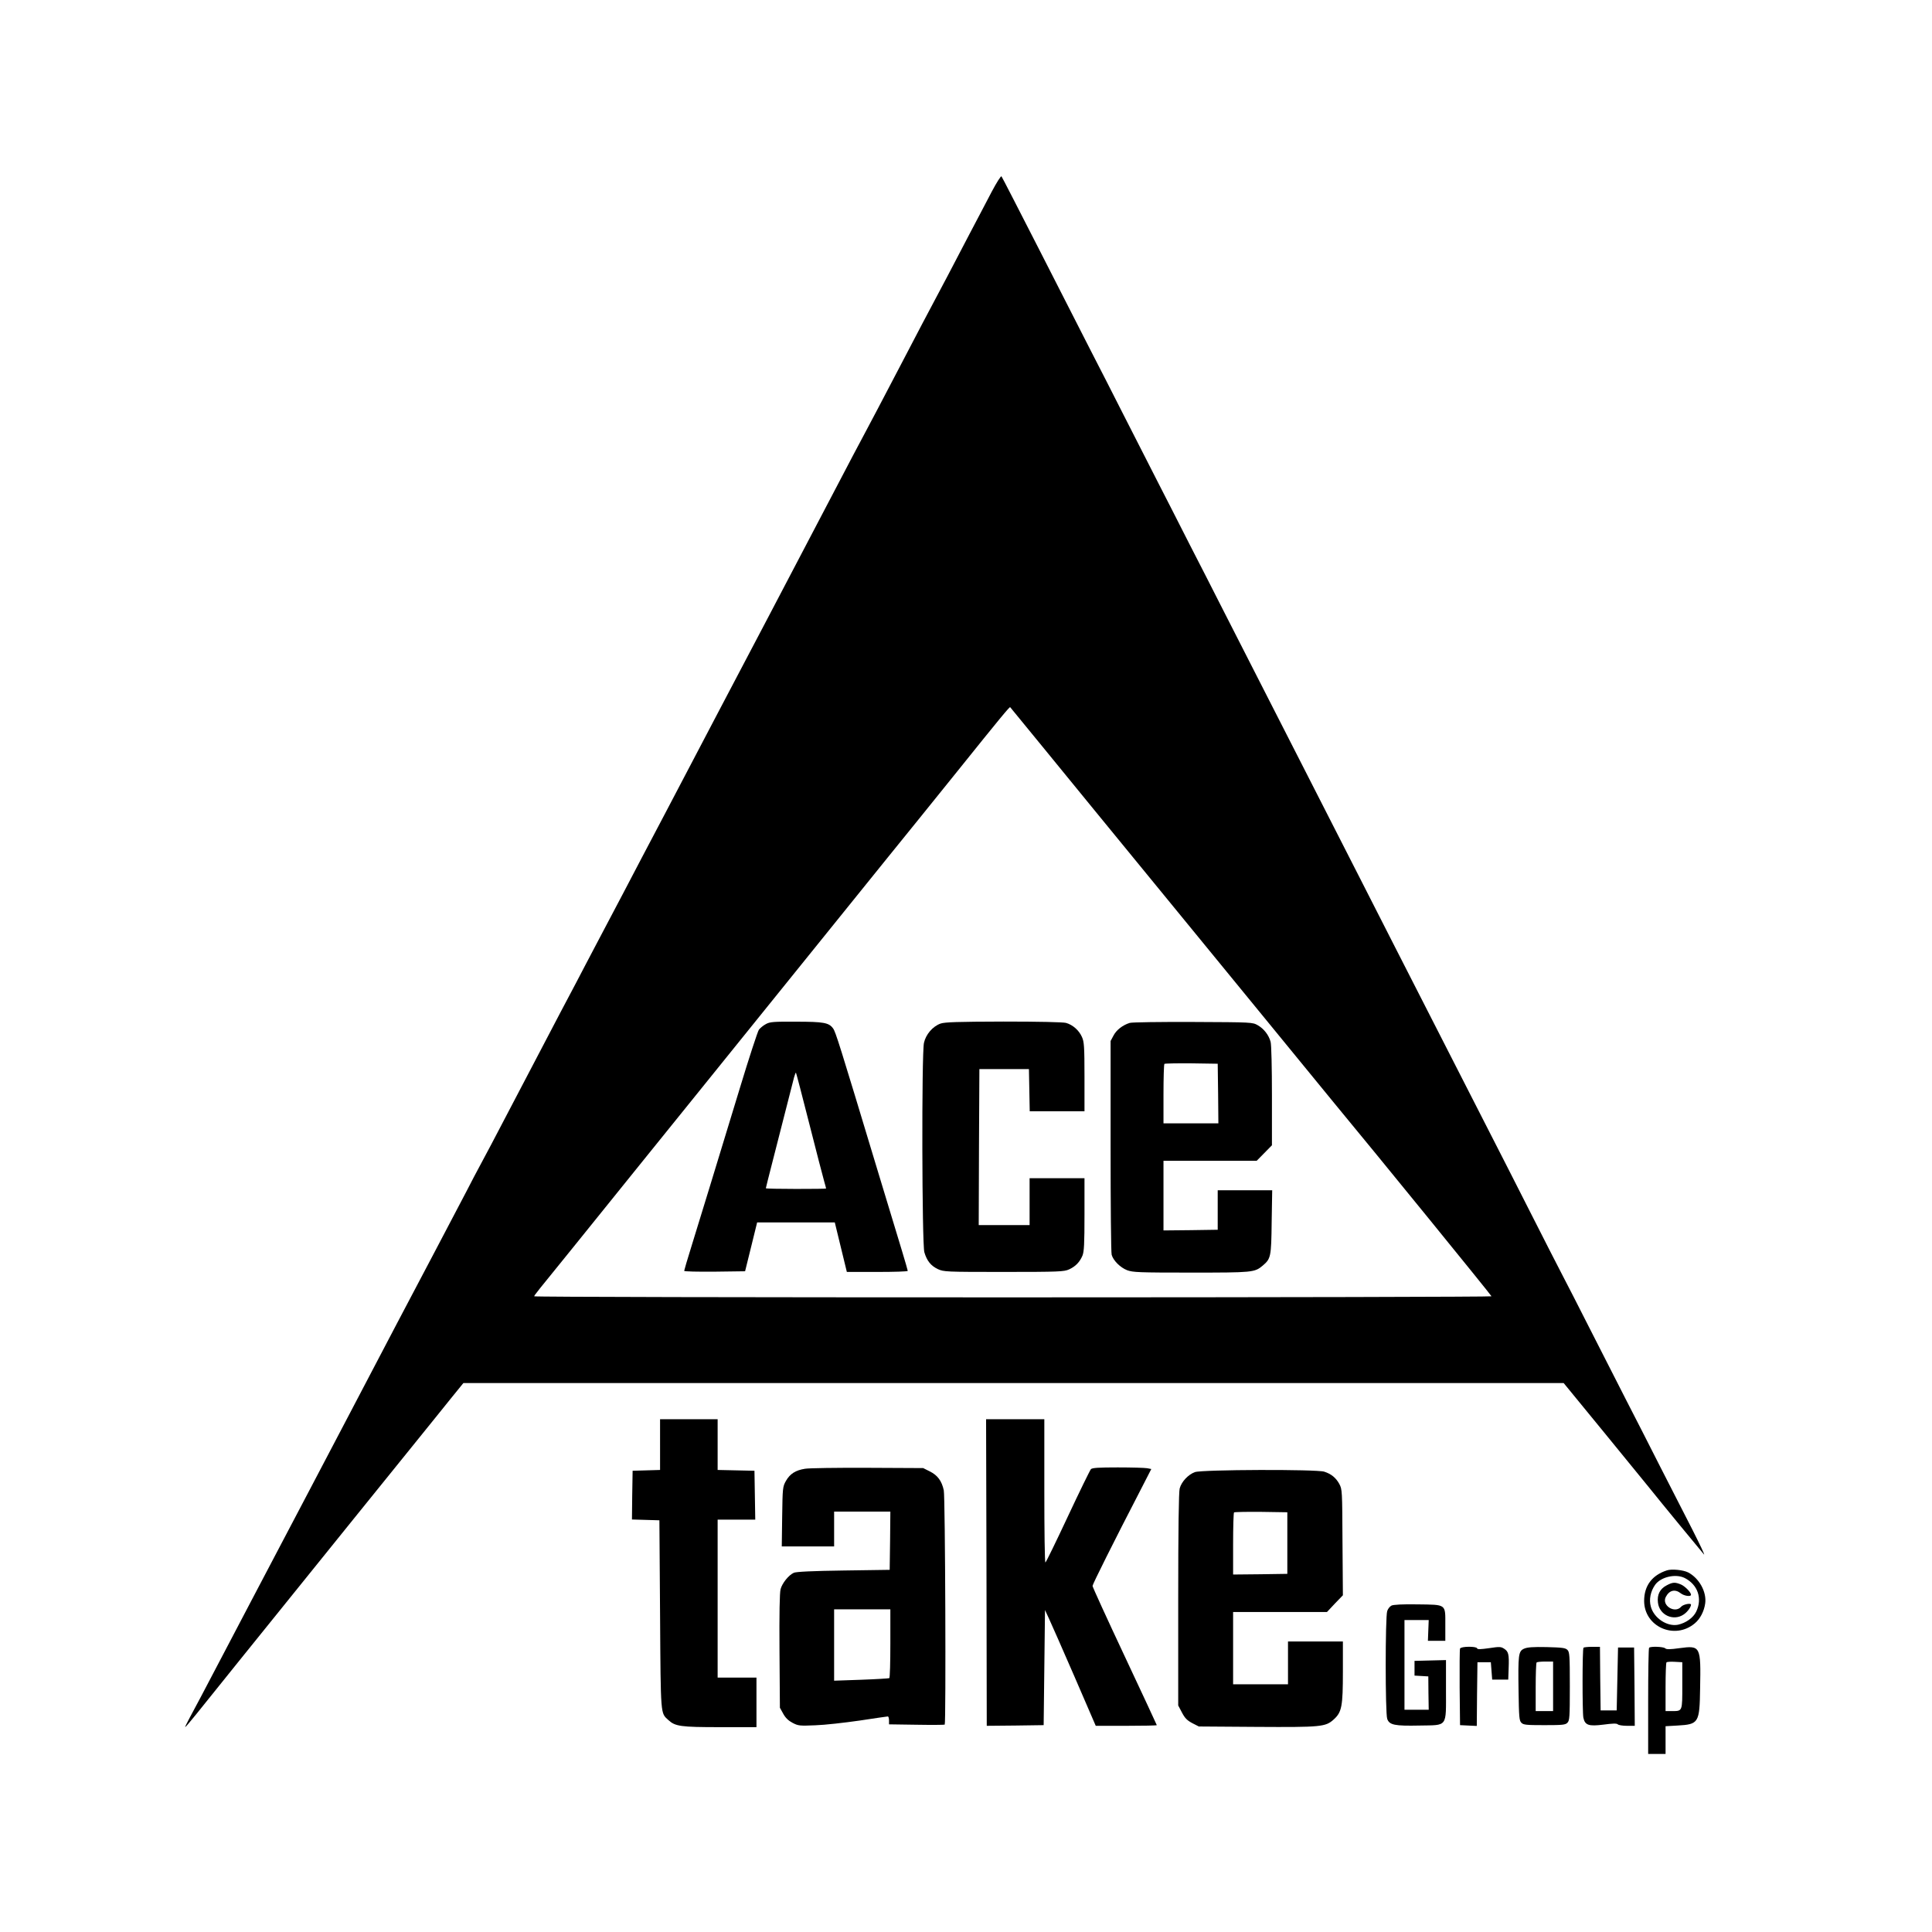 <?xml version="1.0" standalone="no"?>
<!DOCTYPE svg PUBLIC "-//W3C//DTD SVG 20010904//EN"
 "http://www.w3.org/TR/2001/REC-SVG-20010904/DTD/svg10.dtd">
<svg version="1.0" xmlns="http://www.w3.org/2000/svg"
 width="1443pt" height="1443pt" viewBox="0 0 1443 1443"
 preserveAspectRatio="xMidYMid meet">

<g transform="translate(0,1443) scale(0.1,-0.1)"
fill="#000000" stroke="none">
<path d="M7407 12998 c-35 -68 -111 -211 -167 -318 -56 -107 -129 -247 -162
-310 -34 -63 -78 -146 -98 -185 -21 -38 -138 -261 -260 -495 -122 -234 -237
-452 -255 -485 -18 -33 -60 -112 -93 -175 -76 -146 -432 -824 -637 -1215 -87
-165 -250 -475 -363 -690 -112 -214 -294 -561 -404 -770 -110 -209 -250 -474
-310 -590 -61 -115 -152 -289 -203 -385 -51 -96 -119 -227 -152 -290 -34 -63
-177 -335 -318 -605 -141 -269 -284 -542 -317 -605 -34 -63 -73 -137 -88 -165
-15 -27 -59 -111 -97 -185 -65 -124 -402 -766 -521 -990 -27 -52 -193 -367
-367 -700 -175 -333 -406 -774 -515 -980 -109 -206 -295 -562 -415 -790 -119
-228 -233 -443 -252 -477 -19 -35 -32 -63 -30 -63 3 0 40 44 83 97 43 54 189
235 324 403 135 168 520 645 855 1060 336 415 615 762 622 770 7 8 53 66 103
128 l91 112 4109 0 4109 0 308 -376 c169 -207 319 -390 333 -408 73 -92 395
-483 407 -496 9 -8 -30 73 -84 180 -55 107 -167 326 -248 485 -81 160 -191
376 -245 480 -54 105 -173 339 -265 520 -92 182 -191 375 -220 430 -29 55
-139 271 -245 480 -106 209 -232 457 -280 550 -48 94 -156 305 -240 470 -84
165 -192 377 -240 470 -48 94 -156 305 -240 470 -84 165 -206 404 -270 530
-65 127 -236 462 -380 745 -144 283 -311 610 -370 725 -59 116 -174 341 -255
500 -81 160 -199 391 -263 515 -63 124 -167 329 -232 455 -65 127 -182 356
-260 510 -78 154 -186 366 -240 470 -54 105 -225 440 -380 745 -156 305 -286
559 -290 563 -4 5 -37 -47 -73 -115z m378 -4143 c130 -159 303 -371 384 -470
81 -99 412 -504 737 -900 324 -396 681 -832 794 -970 112 -137 232 -284 266
-325 302 -364 1174 -1436 1174 -1442 0 -4 -1609 -8 -3575 -8 -1966 0 -3575 3
-3575 8 0 7 19 31 292 367 80 100 311 386 512 635 202 250 398 493 436 540 38
47 198 245 355 440 286 355 625 774 1041 1290 123 151 359 444 525 650 322
401 390 483 394 478 1 -2 109 -133 240 -293z"/>
<path d="M5720 6781 c-19 -10 -42 -29 -52 -42 -9 -13 -74 -211 -143 -439 -174
-572 -297 -973 -361 -1180 -30 -96 -54 -178 -54 -182 0 -5 102 -7 228 -6 l227
3 45 182 45 183 290 0 290 0 45 -185 45 -185 228 0 c125 0 227 3 227 8 0 4
-20 72 -44 152 -24 80 -107 354 -185 610 -282 934 -310 1024 -329 1049 -31 43
-71 50 -277 50 -167 1 -195 -1 -225 -18z m325 -746 c53 -209 103 -402 111
-429 8 -27 14 -51 14 -53 0 -2 -101 -3 -225 -3 -124 0 -225 2 -225 5 0 3 23
94 51 203 58 226 146 569 160 626 6 21 12 36 14 34 2 -2 47 -174 100 -383z"/>
<path d="M7025 6785 c-59 -21 -110 -81 -124 -144 -18 -83 -15 -1504 3 -1564
19 -65 49 -101 101 -126 44 -20 57 -21 492 -21 414 0 451 2 488 19 48 22 79
54 100 103 12 31 15 86 15 308 l0 270 -205 0 -205 0 0 -175 0 -175 -190 0
-190 0 2 583 3 582 185 0 185 0 3 -157 3 -158 204 0 205 0 0 258 c0 228 -3
262 -19 297 -22 50 -69 91 -119 105 -23 6 -201 10 -467 10 -344 -1 -438 -4
-470 -15z"/>
<path d="M8438 6790 c-52 -16 -99 -52 -121 -94 l-22 -41 0 -785 c0 -432 3
-797 8 -812 12 -43 64 -95 115 -115 43 -16 86 -18 477 -18 462 0 475 1 536 52
61 52 64 65 67 326 l4 237 -204 0 -203 0 0 -148 0 -147 -202 -3 -203 -2 0 260
0 260 348 0 348 0 57 58 57 58 0 369 c0 210 -4 385 -10 404 -14 51 -50 97 -95
123 -40 23 -40 23 -485 25 -245 1 -457 -2 -472 -7z m660 -527 l2 -223 -205 0
-205 0 0 218 c0 120 3 222 7 226 4 3 95 5 202 4 l196 -3 3 -222z"/>
<path d="M4930 3640 l0 -189 -102 -3 -103 -3 -3 -182 -2 -182 102 -3 103 -3 5
-705 c5 -768 3 -732 62 -787 51 -47 91 -53 384 -53 l274 0 0 185 0 185 -145 0
-145 0 0 590 0 590 140 0 141 0 -3 183 -3 182 -137 3 -138 3 0 189 0 190 -215
0 -215 0 0 -190z"/>
<path d="M7368 2685 l2 -1145 213 2 212 3 5 430 5 430 30 -65 c17 -36 102
-230 190 -432 l159 -368 228 0 c125 0 228 2 228 5 0 2 -108 234 -240 515 -132
281 -240 517 -240 525 0 12 156 325 361 721 l78 152 -31 6 c-17 3 -115 6 -219
6 -143 0 -191 -3 -201 -13 -7 -8 -85 -167 -173 -355 -88 -188 -163 -342 -167
-342 -5 0 -8 241 -8 535 l0 535 -217 0 -218 0 3 -1145z"/>
<path d="M6013 3460 c-71 -11 -113 -38 -143 -91 -24 -43 -25 -51 -28 -266 l-3
-223 195 0 196 0 0 130 0 130 210 0 210 0 -2 -217 -3 -218 -345 -5 c-226 -3
-354 -9 -371 -17 -38 -17 -87 -77 -99 -123 -7 -27 -10 -182 -8 -463 l3 -422
25 -45 c17 -31 39 -52 70 -68 42 -22 53 -23 170 -18 69 2 217 19 329 35 112
17 207 31 212 31 5 0 9 -13 9 -30 l0 -29 206 -3 c113 -2 208 -1 210 1 10 10 4
1702 -7 1750 -15 70 -46 112 -104 141 l-50 25 -415 2 c-228 1 -438 -2 -467 -7z
m637 -1304 c0 -140 -3 -257 -8 -260 -4 -2 -99 -8 -210 -12 l-202 -7 0 267 0
266 210 0 210 0 0 -254z"/>
<path d="M8925 3435 c-50 -18 -100 -71 -114 -122 -7 -25 -11 -299 -11 -829 l0
-792 28 -53 c22 -42 38 -58 77 -79 l49 -25 429 -3 c485 -3 517 0 578 55 61 55
69 97 69 360 l0 223 -205 0 -205 0 0 -160 0 -160 -205 0 -205 0 0 270 0 270
350 0 351 0 59 63 60 62 -3 395 c-2 387 -2 396 -24 437 -25 45 -59 74 -112 91
-54 19 -913 16 -966 -3z m690 -530 l0 -230 -202 -3 -203 -2 0 228 c0 126 3
232 7 236 4 3 95 5 202 4 l196 -3 0 -230z"/>
<path d="M12450 2701 c-111 -36 -170 -115 -170 -228 0 -193 228 -294 378 -168
41 34 70 91 78 149 12 86 -45 189 -128 232 -36 18 -122 27 -158 15z m133 -57
c98 -50 133 -153 86 -251 -22 -46 -77 -85 -136 -98 -81 -16 -180 49 -203 135
-15 53 -2 115 32 163 42 59 153 85 221 51z"/>
<path d="M12448 2589 c-50 -26 -72 -69 -65 -128 10 -94 116 -142 193 -89 28
19 54 55 54 73 0 14 -58 2 -73 -15 -47 -55 -149 9 -115 73 26 50 69 60 111 27
25 -20 77 -28 77 -11 0 18 -45 64 -76 77 -44 18 -61 17 -106 -7z"/>
<path d="M10393 2438 c-12 -6 -27 -24 -32 -41 -15 -42 -15 -763 0 -805 16 -46
55 -54 242 -50 212 4 197 -17 197 269 l0 220 -117 -3 -118 -3 0 -55 0 -55 52
-3 51 -3 1 -124 2 -125 -91 0 -90 0 0 335 0 335 91 0 90 0 -3 -77 -3 -78 65 0
65 0 0 117 c0 160 11 152 -208 155 -109 2 -180 -2 -194 -9z"/>
<path d="M10905 2117 c-3 -7 -4 -138 -3 -292 l3 -280 62 -3 63 -3 2 238 3 238
50 0 50 0 5 -65 5 -65 60 0 60 0 3 85 c4 104 -1 125 -34 146 -23 15 -34 16
-112 4 -64 -9 -87 -10 -90 -1 -5 16 -121 15 -127 -2z"/>
<path d="M11383 2116 c-42 -19 -45 -44 -41 -318 3 -193 5 -219 21 -235 15 -16
37 -18 172 -18 135 0 157 2 172 18 16 16 18 41 18 272 0 231 -2 256 -18 272
-15 15 -39 18 -155 21 -102 2 -145 -1 -169 -12z m217 -281 l0 -185 -65 0 -65
0 0 178 c0 98 3 182 7 185 3 4 33 7 65 7 l58 0 0 -185z"/>
<path d="M11827 2123 c-9 -8 -9 -480 -1 -522 12 -57 40 -66 151 -52 68 9 98
10 106 2 6 -6 37 -11 69 -11 l58 0 -2 293 -3 292 -60 0 -60 0 -5 -235 -5 -235
-60 0 -60 0 -3 238 -2 237 -59 0 c-31 0 -61 -3 -64 -7z"/>
<path d="M12317 2123 c-4 -3 -7 -183 -7 -400 l0 -393 65 0 65 0 0 104 0 103
88 5 c160 9 166 19 170 276 6 318 4 323 -154 302 -71 -10 -98 -10 -107 -1 -12
12 -109 16 -120 4z m248 -281 c0 -195 2 -192 -77 -192 l-48 0 0 178 c0 98 3
182 7 186 4 4 32 6 63 4 l55 -3 0 -173z"/>
</g>
</svg>
